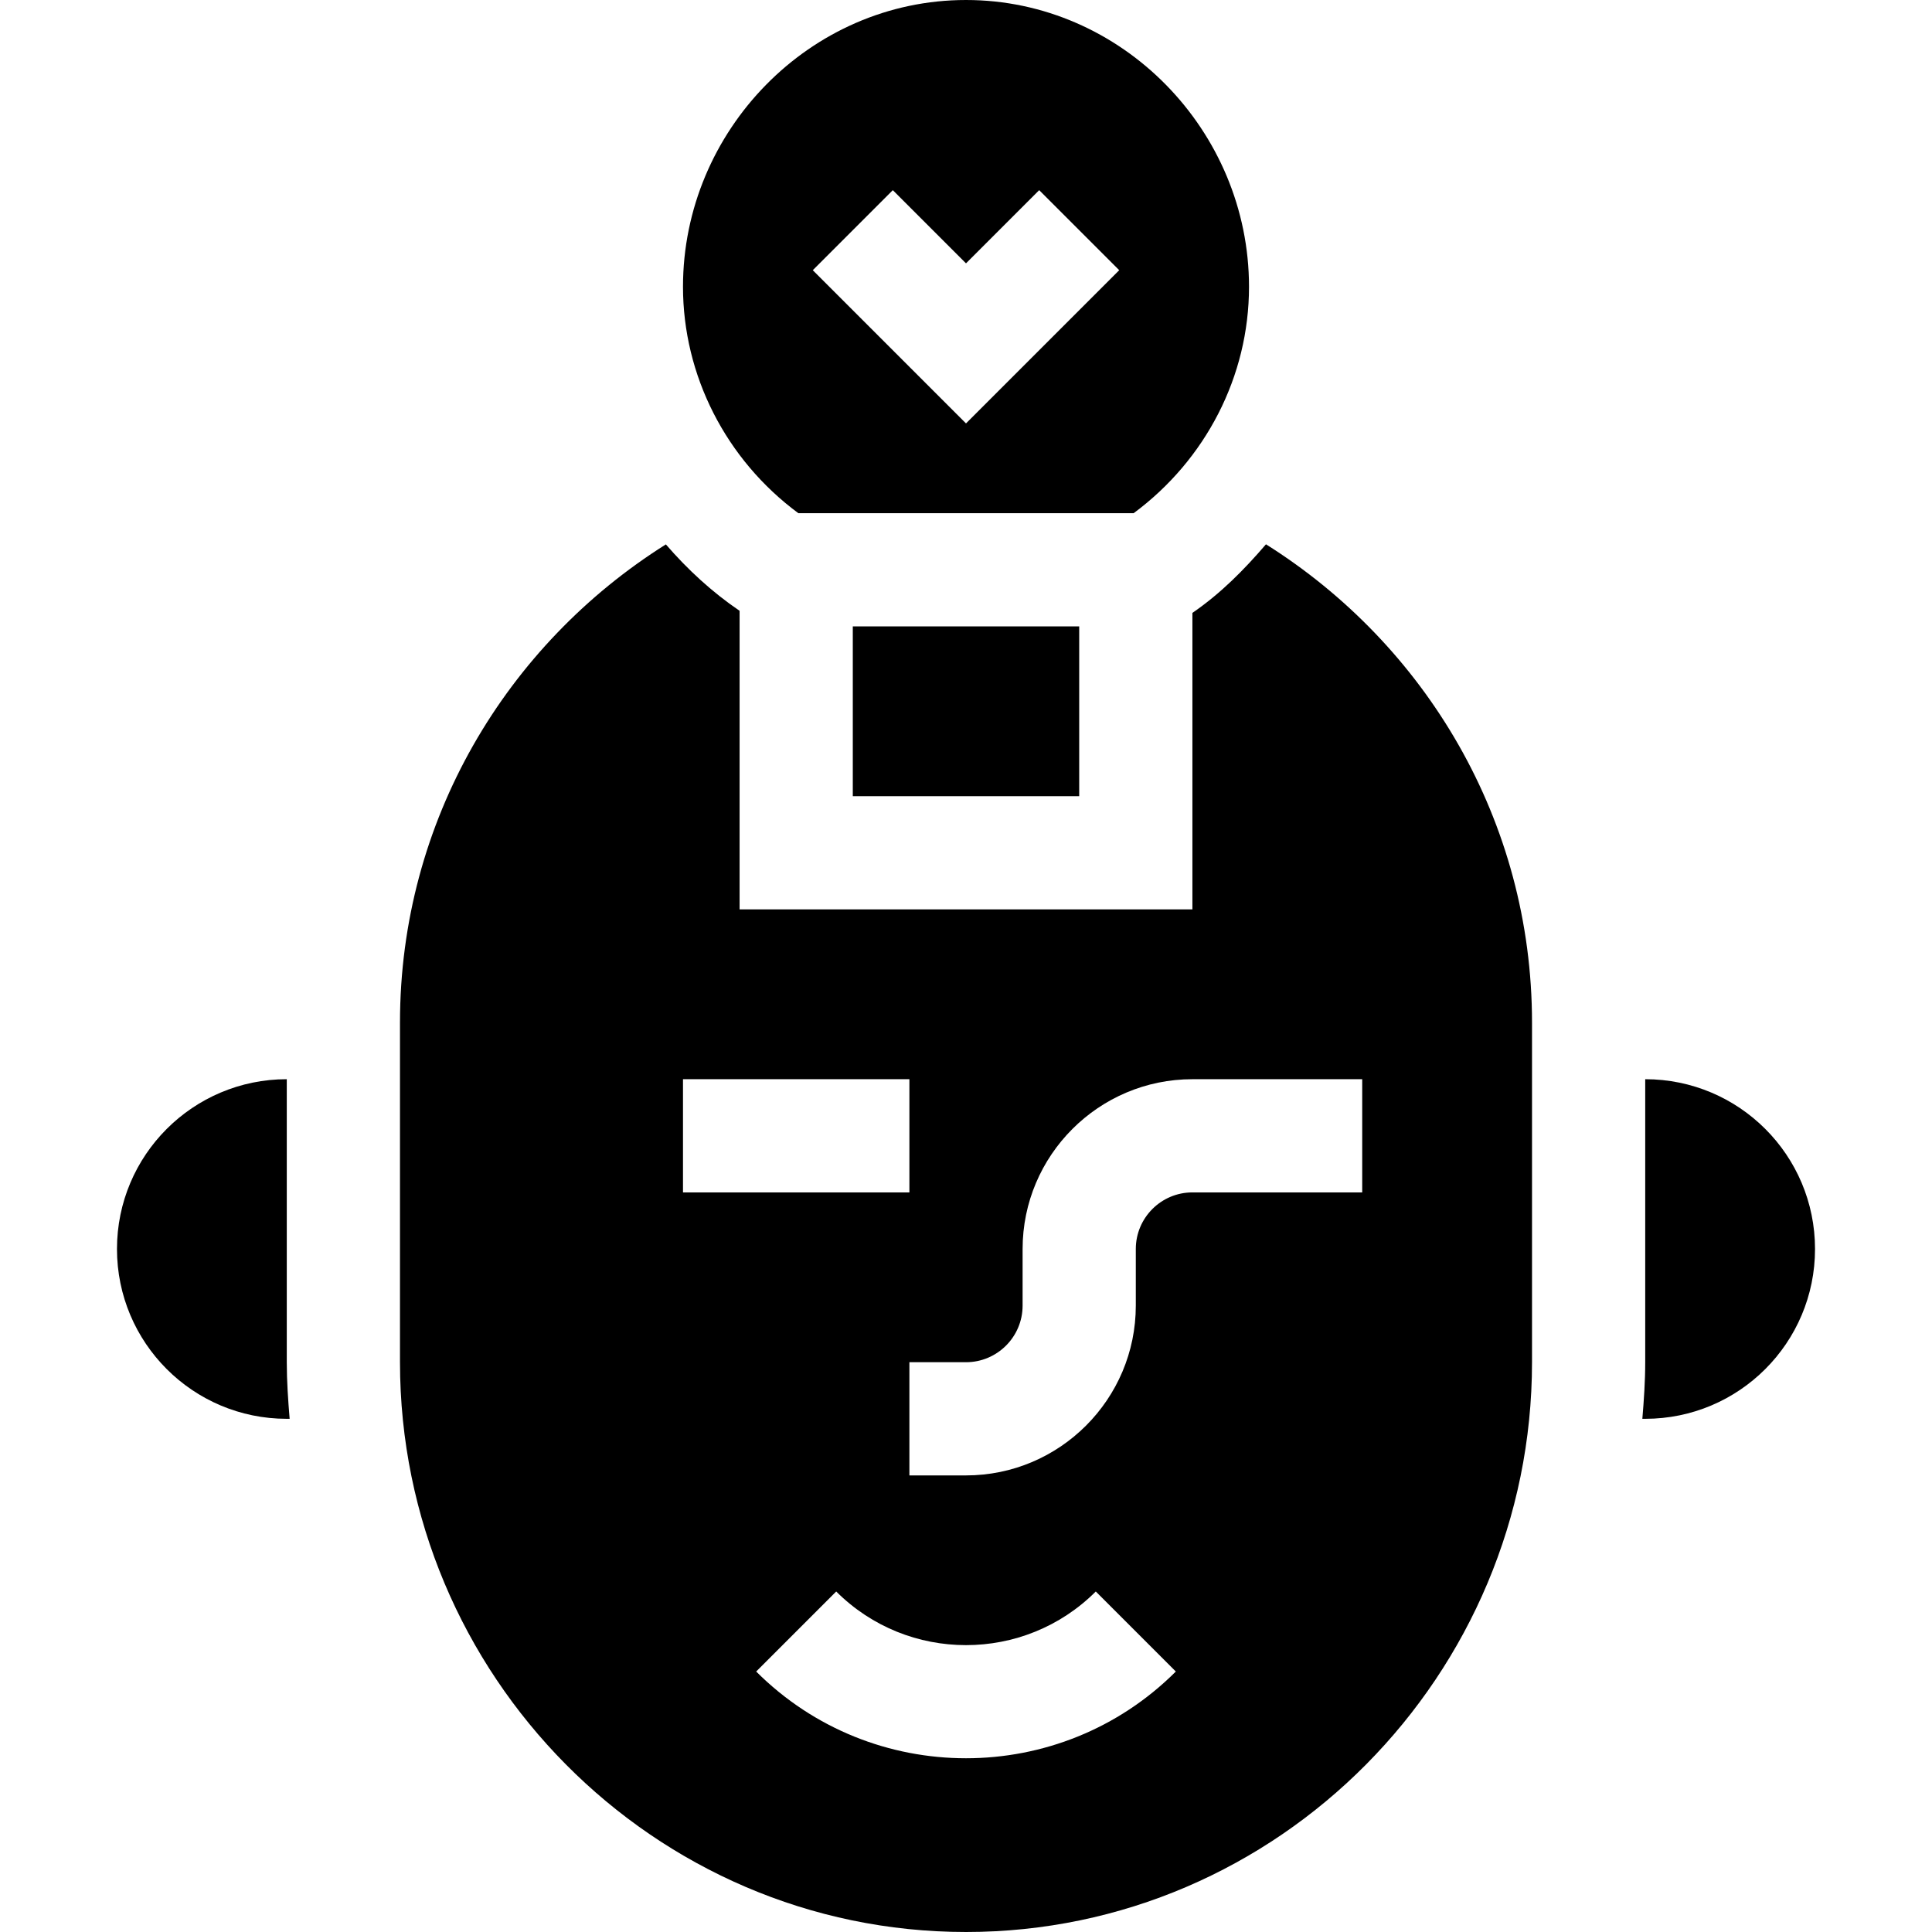 <svg id="Capa_1" enable-background="new 0 0 512 512" height="512" viewBox="0 0 512 512" width="512" xmlns="http://www.w3.org/2000/svg"><g><path d="m76 376h.76c-.412-4.958-.76-9.937-.76-15v-75c-24.853 0-45 20.147-45 45s20.147 45 45 45z"/><path d="m481 331c0-24.853-20.147-45-45-45v75c0 5.063-.348 10.042-.76 15h.76c24.853 0 45-20.147 45-45z"/><path d="m226 166h60v45h-60z"/><path d="m256 512c82.842 0 150-68.158 150-151v-90c0-53.553-28.281-100.215-70.505-126.755-5.836 6.79-11.942 12.98-19.495 18.181v78.574h-120v-79.131c-7.344-4.988-13.817-10.977-19.541-17.598-42.2 26.545-70.459 73.194-70.459 126.729v90c0 82.842 67.158 151 150 151zm0-46.044c-20.142 0-40.269-7.661-55.605-22.983l21.211-21.211c18.955 18.955 49.834 18.955 68.789 0l21.211 21.211c-15.337 15.322-35.464 22.983-55.606 22.983zm15-119.956v-15c0-24.814 20.186-45 45-45h45v30h-45c-8.276 0-15 6.724-15 15v15c0 24.814-20.186 45-45 45h-15v-30h15c8.276 0 15-6.724 15-15zm-90-60h60v30h-60z"/><path d="m211.569 136h88.863c19.074-14.132 30.568-36.248 30.568-60 0-41.353-33.647-76-75-76s-75 34.647-75 76c0 23.438 11.316 45.756 30.569 60zm25.036-85.605 19.395 19.394 19.395-19.395 21.211 21.211-40.606 40.606-40.605-40.605z"/></g></svg>